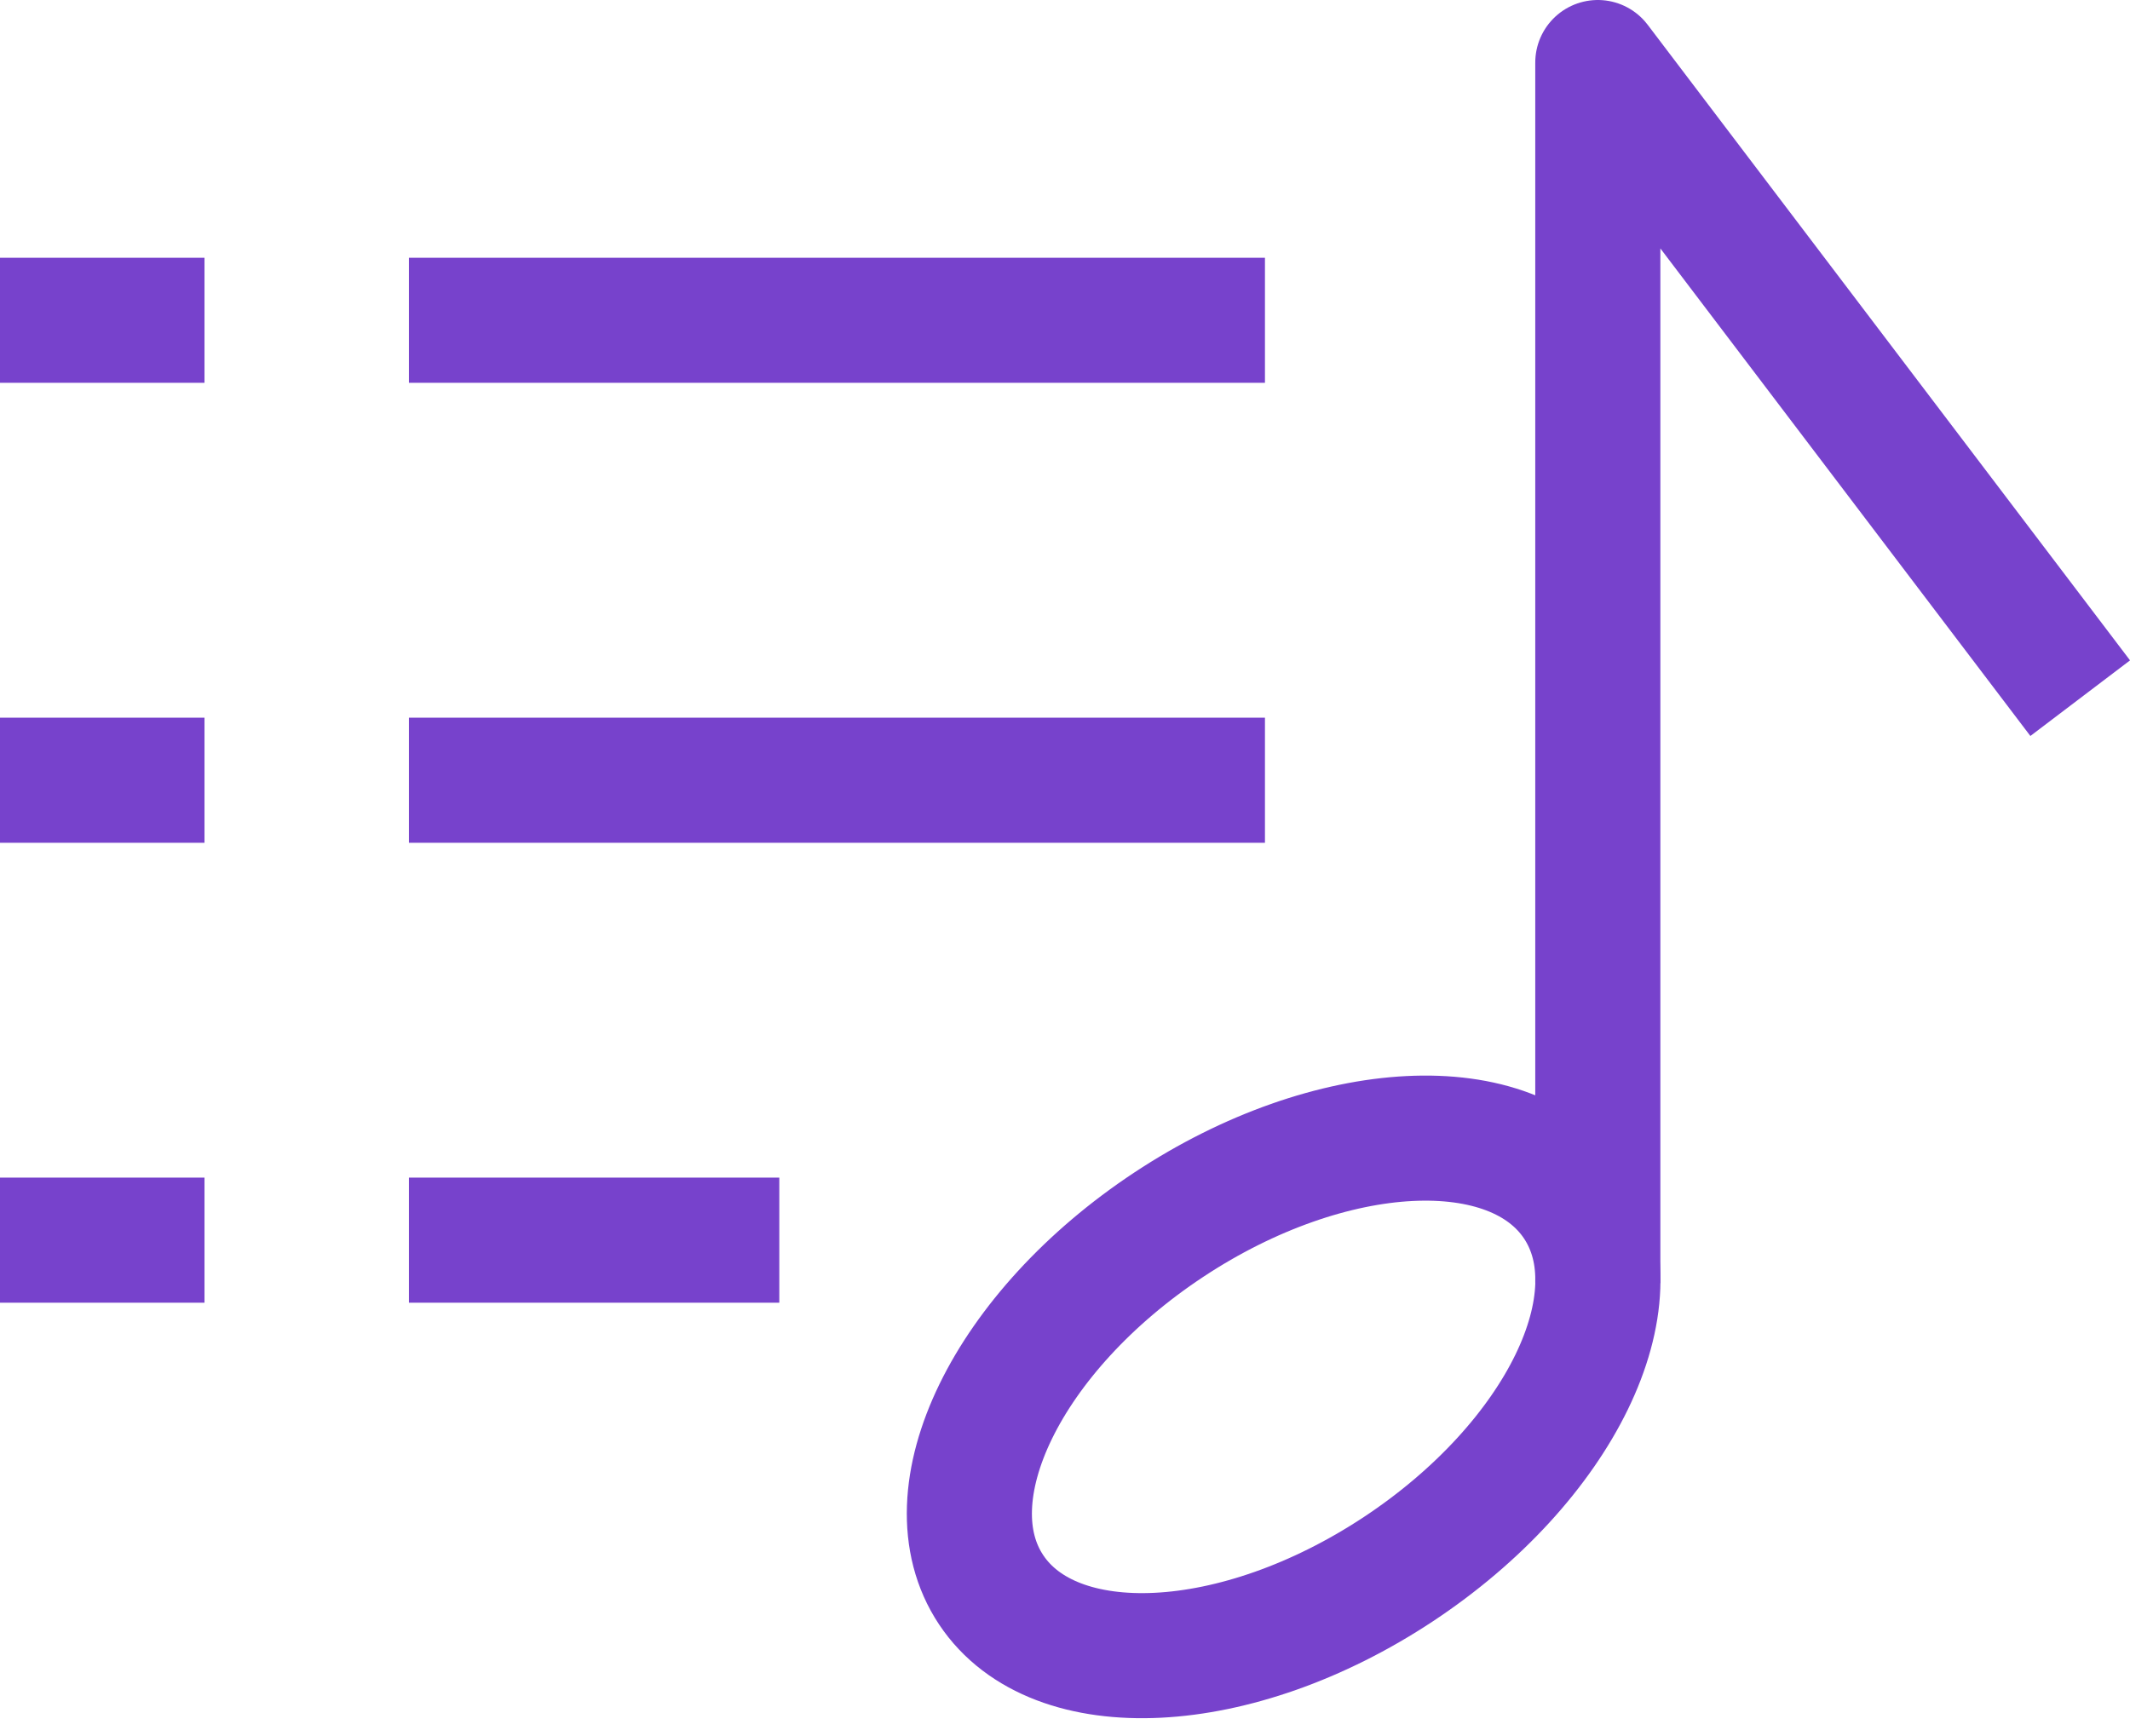 <svg xmlns="http://www.w3.org/2000/svg" width="25.539" height="20.816" viewBox="0 0 25.539 20.816">
    <path data-name="선 5" transform="translate(4.903 3.841)" style="fill:none;stroke:#7742cc;stroke-linejoin:round;stroke-width:1.5px" d="M0 0h10.264"/>
    <path data-name="선 6" transform="translate(4.903 9.357)" style="fill:none;stroke:#7742cc;stroke-linejoin:round;stroke-width:1.5px" d="M0 0h10.264"/>
    <path data-name="선 7" transform="translate(4.903 14.873)" style="fill:none;stroke:#7742cc;stroke-linejoin:round;stroke-width:1.5px" d="M0 0h4.441"/>
    <path data-name="선 8" transform="translate(0 3.841)" style="fill:none;stroke:#7742cc;stroke-linejoin:round;stroke-width:1.5px" d="M0 0h2.452"/>
    <path data-name="선 9" transform="translate(0 9.357)" style="fill:none;stroke:#7742cc;stroke-linejoin:round;stroke-width:1.5px" d="M0 0h2.452"/>
    <path data-name="선 10" transform="translate(0 14.873)" style="fill:none;stroke:#7742cc;stroke-linejoin:round;stroke-width:1.5px" d="M0 0h2.452"/>
    <path data-name="패스 2" d="M258.742 185.249c.76 1.142-.195 3.1-2.132 4.381s-4.122 1.389-4.882.247.195-3.1 2.132-4.38 4.123-1.389 4.882-.248z" transform="translate(-239.844 -170.811)" style="fill:none;stroke:#7742cc;stroke-linejoin:round;stroke-width:1.5px"/>
    <path data-name="패스 3" d="M263.761 178.054v-14.639l5.784 7.623" transform="translate(-244.603 -162.665)" style="fill:none;stroke:#7742cc;stroke-linejoin:round;stroke-width:1.5px"/>
</svg>
